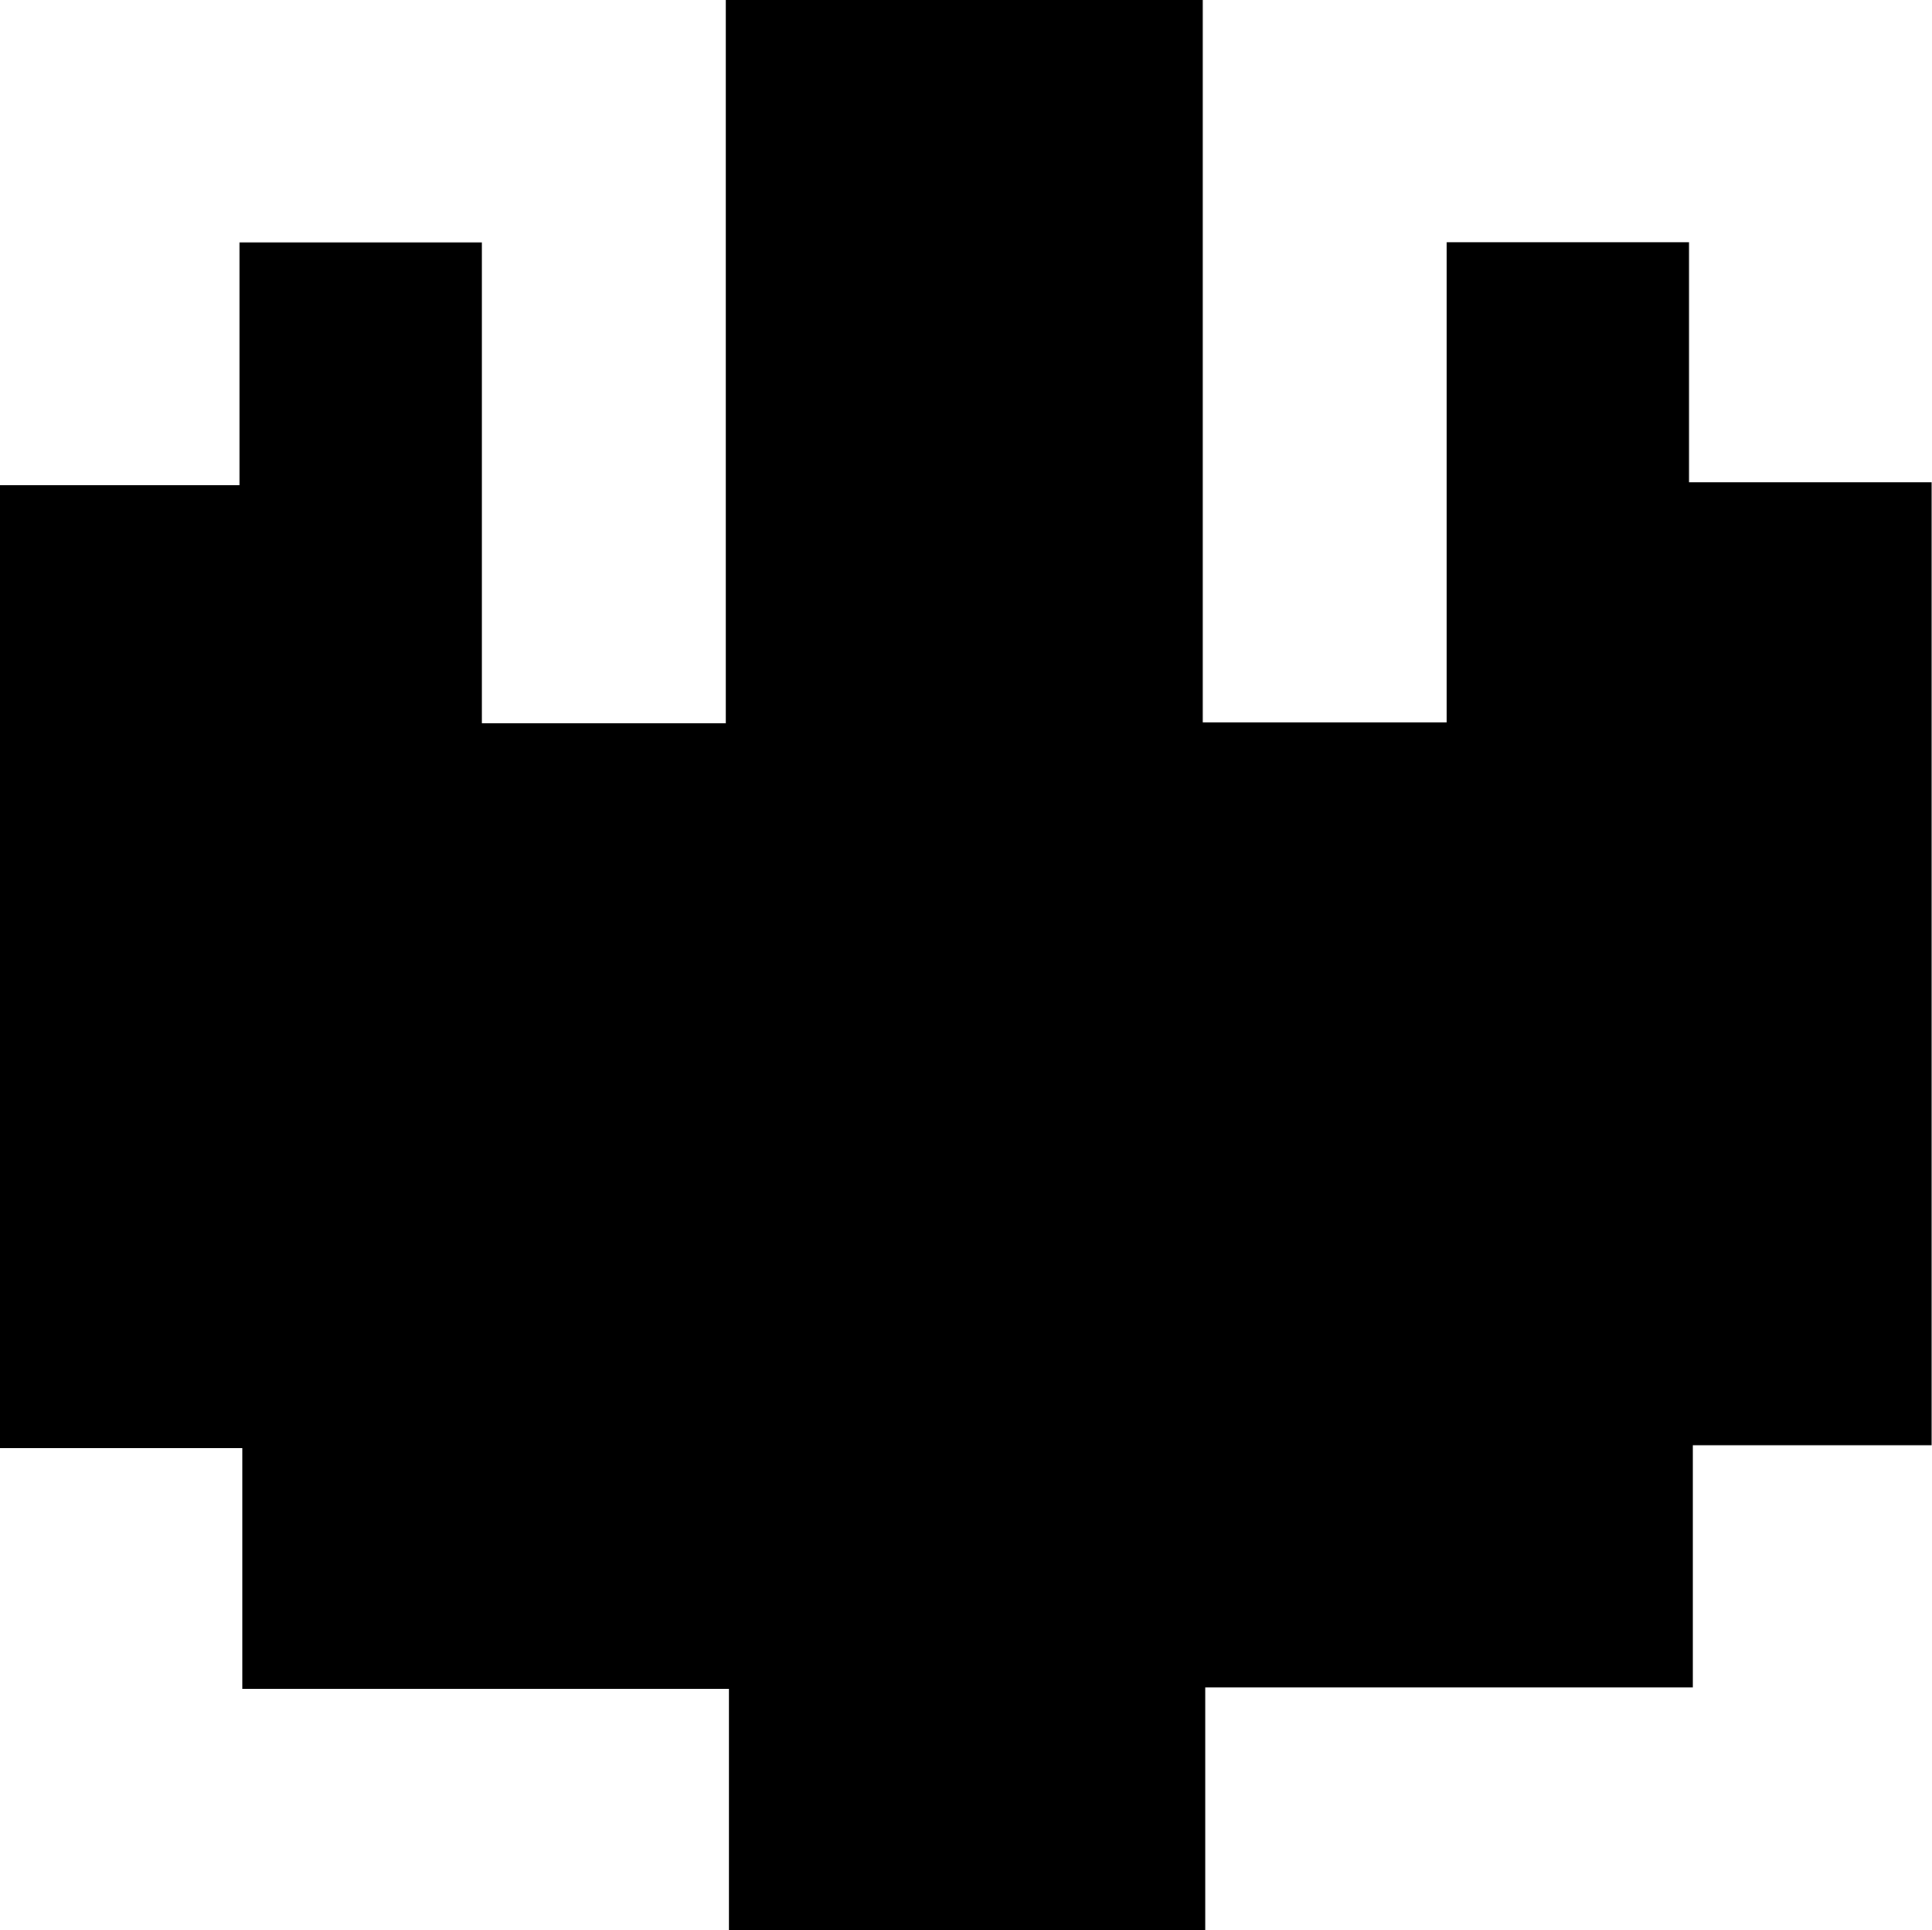 <svg id="Layer_1" data-name="Layer 1" xmlns="http://www.w3.org/2000/svg" viewBox="0 0 110.93 110.86"><path d="M48.94,101.73H21V87.9H7.09V32.61H20.84V18.66H34.76V46.28h14V4.74H76.15V46.23h14V18.65h13.92V32.44H118v55.3H104.29v13.91h-28V115.6H48.94Z" transform="translate(-7.09 -4.74)"/></svg>